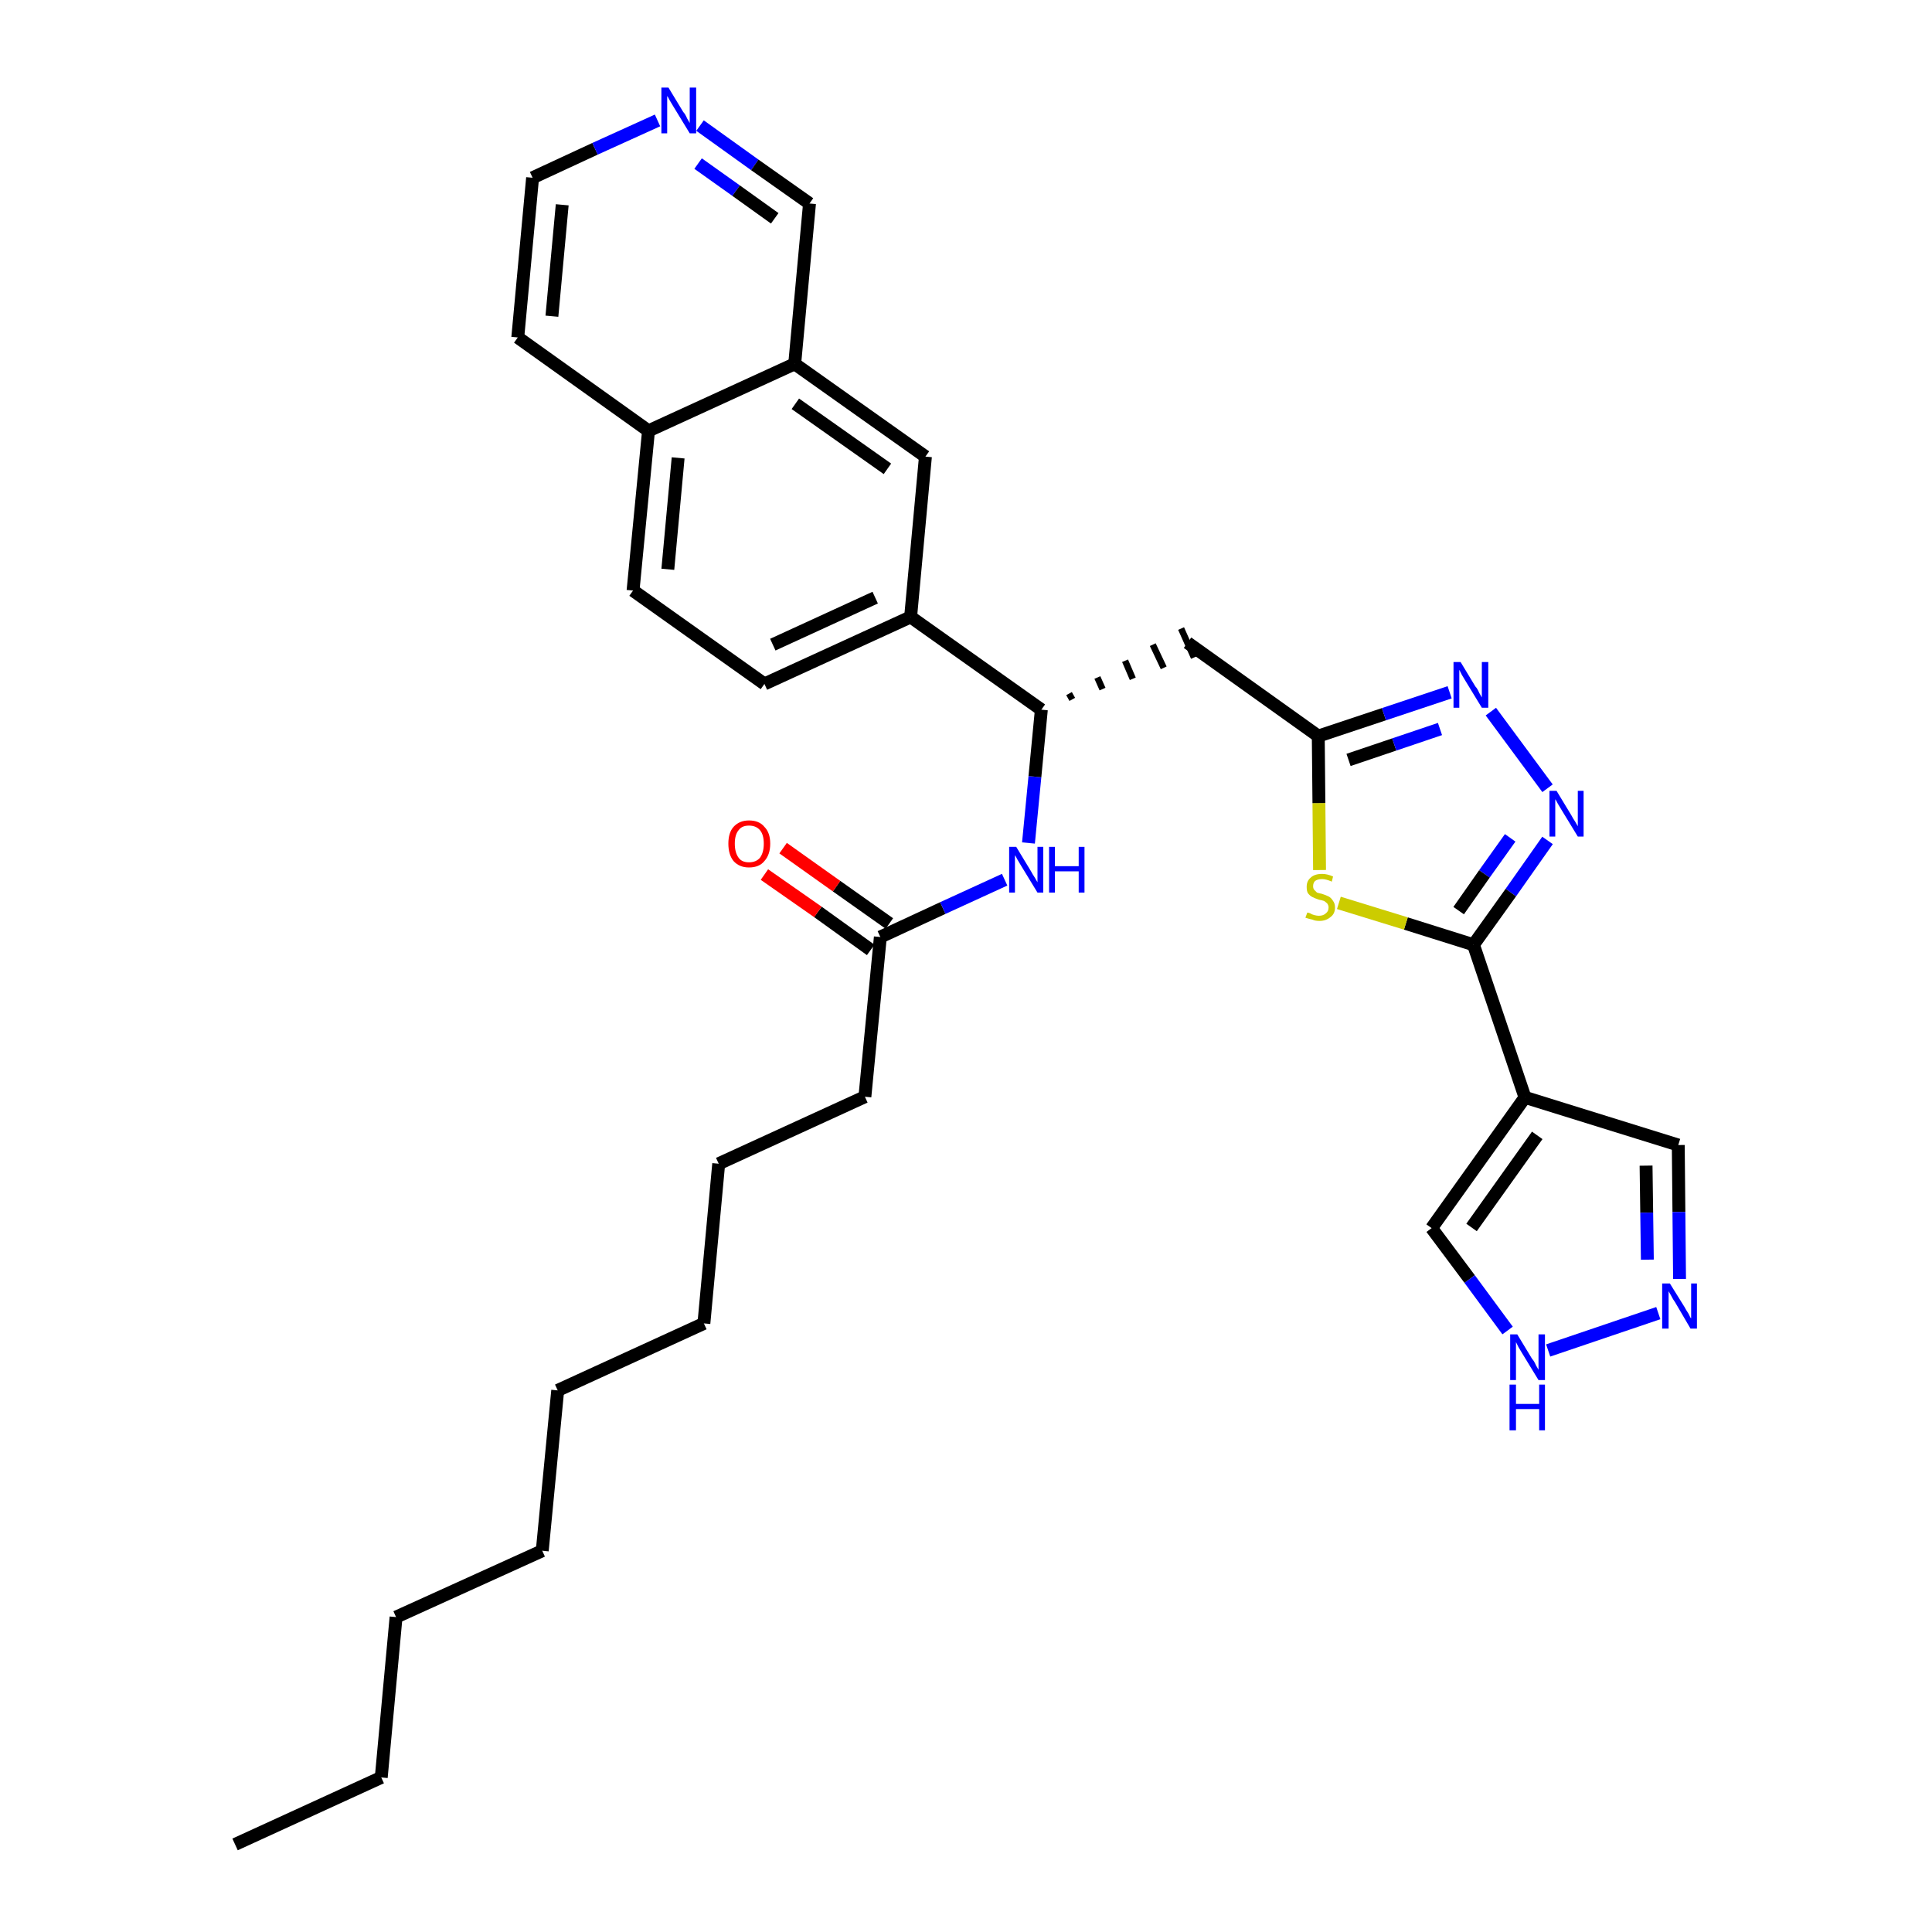 <?xml version='1.0' encoding='iso-8859-1'?>
<svg version='1.1' baseProfile='full'
              xmlns='http://www.w3.org/2000/svg'
                      xmlns:rdkit='http://www.rdkit.org/xml'
                      xmlns:xlink='http://www.w3.org/1999/xlink'
                  xml:space='preserve'
width='300px' height='300px' viewBox='0 0 300 300'>
<!-- END OF HEADER -->
<path class='bond-0 atom-0 atom-1' d='M 36.5,286.4 L 59.2,276.0' style='fill:none;fill-rule:evenodd;stroke:#000000;stroke-width:2.0px;stroke-linecap:butt;stroke-linejoin:miter;stroke-opacity:1' />
<path class='bond-1 atom-1 atom-2' d='M 59.2,276.0 L 61.5,251.1' style='fill:none;fill-rule:evenodd;stroke:#000000;stroke-width:2.0px;stroke-linecap:butt;stroke-linejoin:miter;stroke-opacity:1' />
<path class='bond-2 atom-2 atom-3' d='M 61.5,251.1 L 84.2,240.8' style='fill:none;fill-rule:evenodd;stroke:#000000;stroke-width:2.0px;stroke-linecap:butt;stroke-linejoin:miter;stroke-opacity:1' />
<path class='bond-3 atom-3 atom-4' d='M 84.2,240.8 L 86.6,215.9' style='fill:none;fill-rule:evenodd;stroke:#000000;stroke-width:2.0px;stroke-linecap:butt;stroke-linejoin:miter;stroke-opacity:1' />
<path class='bond-4 atom-4 atom-5' d='M 86.6,215.9 L 109.3,205.5' style='fill:none;fill-rule:evenodd;stroke:#000000;stroke-width:2.0px;stroke-linecap:butt;stroke-linejoin:miter;stroke-opacity:1' />
<path class='bond-5 atom-5 atom-6' d='M 109.3,205.5 L 111.6,180.7' style='fill:none;fill-rule:evenodd;stroke:#000000;stroke-width:2.0px;stroke-linecap:butt;stroke-linejoin:miter;stroke-opacity:1' />
<path class='bond-6 atom-6 atom-7' d='M 111.6,180.7 L 134.3,170.3' style='fill:none;fill-rule:evenodd;stroke:#000000;stroke-width:2.0px;stroke-linecap:butt;stroke-linejoin:miter;stroke-opacity:1' />
<path class='bond-7 atom-7 atom-8' d='M 134.3,170.3 L 136.7,145.5' style='fill:none;fill-rule:evenodd;stroke:#000000;stroke-width:2.0px;stroke-linecap:butt;stroke-linejoin:miter;stroke-opacity:1' />
<path class='bond-8 atom-8 atom-9' d='M 138.1,143.4 L 129.9,137.6' style='fill:none;fill-rule:evenodd;stroke:#000000;stroke-width:2.0px;stroke-linecap:butt;stroke-linejoin:miter;stroke-opacity:1' />
<path class='bond-8 atom-8 atom-9' d='M 129.9,137.6 L 121.6,131.7' style='fill:none;fill-rule:evenodd;stroke:#FF0000;stroke-width:2.0px;stroke-linecap:butt;stroke-linejoin:miter;stroke-opacity:1' />
<path class='bond-8 atom-8 atom-9' d='M 135.2,147.5 L 127.0,141.6' style='fill:none;fill-rule:evenodd;stroke:#000000;stroke-width:2.0px;stroke-linecap:butt;stroke-linejoin:miter;stroke-opacity:1' />
<path class='bond-8 atom-8 atom-9' d='M 127.0,141.6 L 118.7,135.8' style='fill:none;fill-rule:evenodd;stroke:#FF0000;stroke-width:2.0px;stroke-linecap:butt;stroke-linejoin:miter;stroke-opacity:1' />
<path class='bond-9 atom-8 atom-10' d='M 136.7,145.5 L 146.4,141.0' style='fill:none;fill-rule:evenodd;stroke:#000000;stroke-width:2.0px;stroke-linecap:butt;stroke-linejoin:miter;stroke-opacity:1' />
<path class='bond-9 atom-8 atom-10' d='M 146.4,141.0 L 156.0,136.6' style='fill:none;fill-rule:evenodd;stroke:#0000FF;stroke-width:2.0px;stroke-linecap:butt;stroke-linejoin:miter;stroke-opacity:1' />
<path class='bond-10 atom-10 atom-11' d='M 159.7,130.9 L 160.7,120.6' style='fill:none;fill-rule:evenodd;stroke:#0000FF;stroke-width:2.0px;stroke-linecap:butt;stroke-linejoin:miter;stroke-opacity:1' />
<path class='bond-10 atom-10 atom-11' d='M 160.7,120.6 L 161.7,110.2' style='fill:none;fill-rule:evenodd;stroke:#000000;stroke-width:2.0px;stroke-linecap:butt;stroke-linejoin:miter;stroke-opacity:1' />
<path class='bond-11 atom-11 atom-12' d='M 166.5,108.6 L 166.0,107.7' style='fill:none;fill-rule:evenodd;stroke:#000000;stroke-width:1.0px;stroke-linecap:butt;stroke-linejoin:miter;stroke-opacity:1' />
<path class='bond-11 atom-11 atom-12' d='M 171.2,107.0 L 170.4,105.2' style='fill:none;fill-rule:evenodd;stroke:#000000;stroke-width:1.0px;stroke-linecap:butt;stroke-linejoin:miter;stroke-opacity:1' />
<path class='bond-11 atom-11 atom-12' d='M 175.9,105.4 L 174.7,102.6' style='fill:none;fill-rule:evenodd;stroke:#000000;stroke-width:1.0px;stroke-linecap:butt;stroke-linejoin:miter;stroke-opacity:1' />
<path class='bond-11 atom-11 atom-12' d='M 180.7,103.7 L 179.0,100.1' style='fill:none;fill-rule:evenodd;stroke:#000000;stroke-width:1.0px;stroke-linecap:butt;stroke-linejoin:miter;stroke-opacity:1' />
<path class='bond-11 atom-11 atom-12' d='M 185.4,102.1 L 183.4,97.6' style='fill:none;fill-rule:evenodd;stroke:#000000;stroke-width:1.0px;stroke-linecap:butt;stroke-linejoin:miter;stroke-opacity:1' />
<path class='bond-22 atom-11 atom-23' d='M 161.7,110.2 L 141.4,95.8' style='fill:none;fill-rule:evenodd;stroke:#000000;stroke-width:2.0px;stroke-linecap:butt;stroke-linejoin:miter;stroke-opacity:1' />
<path class='bond-12 atom-12 atom-13' d='M 184.4,99.8 L 204.7,114.3' style='fill:none;fill-rule:evenodd;stroke:#000000;stroke-width:2.0px;stroke-linecap:butt;stroke-linejoin:miter;stroke-opacity:1' />
<path class='bond-13 atom-13 atom-14' d='M 204.7,114.3 L 214.9,110.9' style='fill:none;fill-rule:evenodd;stroke:#000000;stroke-width:2.0px;stroke-linecap:butt;stroke-linejoin:miter;stroke-opacity:1' />
<path class='bond-13 atom-13 atom-14' d='M 214.9,110.9 L 225.1,107.5' style='fill:none;fill-rule:evenodd;stroke:#0000FF;stroke-width:2.0px;stroke-linecap:butt;stroke-linejoin:miter;stroke-opacity:1' />
<path class='bond-13 atom-13 atom-14' d='M 209.4,118.0 L 216.5,115.6' style='fill:none;fill-rule:evenodd;stroke:#000000;stroke-width:2.0px;stroke-linecap:butt;stroke-linejoin:miter;stroke-opacity:1' />
<path class='bond-13 atom-13 atom-14' d='M 216.5,115.6 L 223.6,113.2' style='fill:none;fill-rule:evenodd;stroke:#0000FF;stroke-width:2.0px;stroke-linecap:butt;stroke-linejoin:miter;stroke-opacity:1' />
<path class='bond-32 atom-22 atom-13' d='M 204.9,135.1 L 204.8,124.7' style='fill:none;fill-rule:evenodd;stroke:#CCCC00;stroke-width:2.0px;stroke-linecap:butt;stroke-linejoin:miter;stroke-opacity:1' />
<path class='bond-32 atom-22 atom-13' d='M 204.8,124.7 L 204.7,114.3' style='fill:none;fill-rule:evenodd;stroke:#000000;stroke-width:2.0px;stroke-linecap:butt;stroke-linejoin:miter;stroke-opacity:1' />
<path class='bond-14 atom-14 atom-15' d='M 231.5,110.5 L 240.3,122.4' style='fill:none;fill-rule:evenodd;stroke:#0000FF;stroke-width:2.0px;stroke-linecap:butt;stroke-linejoin:miter;stroke-opacity:1' />
<path class='bond-15 atom-15 atom-16' d='M 240.3,130.5 L 234.6,138.6' style='fill:none;fill-rule:evenodd;stroke:#0000FF;stroke-width:2.0px;stroke-linecap:butt;stroke-linejoin:miter;stroke-opacity:1' />
<path class='bond-15 atom-15 atom-16' d='M 234.6,138.6 L 228.8,146.7' style='fill:none;fill-rule:evenodd;stroke:#000000;stroke-width:2.0px;stroke-linecap:butt;stroke-linejoin:miter;stroke-opacity:1' />
<path class='bond-15 atom-15 atom-16' d='M 234.5,130.1 L 230.5,135.7' style='fill:none;fill-rule:evenodd;stroke:#0000FF;stroke-width:2.0px;stroke-linecap:butt;stroke-linejoin:miter;stroke-opacity:1' />
<path class='bond-15 atom-15 atom-16' d='M 230.5,135.7 L 226.5,141.4' style='fill:none;fill-rule:evenodd;stroke:#000000;stroke-width:2.0px;stroke-linecap:butt;stroke-linejoin:miter;stroke-opacity:1' />
<path class='bond-16 atom-16 atom-17' d='M 228.8,146.7 L 236.8,170.4' style='fill:none;fill-rule:evenodd;stroke:#000000;stroke-width:2.0px;stroke-linecap:butt;stroke-linejoin:miter;stroke-opacity:1' />
<path class='bond-21 atom-16 atom-22' d='M 228.8,146.7 L 218.3,143.4' style='fill:none;fill-rule:evenodd;stroke:#000000;stroke-width:2.0px;stroke-linecap:butt;stroke-linejoin:miter;stroke-opacity:1' />
<path class='bond-21 atom-16 atom-22' d='M 218.3,143.4 L 207.9,140.2' style='fill:none;fill-rule:evenodd;stroke:#CCCC00;stroke-width:2.0px;stroke-linecap:butt;stroke-linejoin:miter;stroke-opacity:1' />
<path class='bond-17 atom-17 atom-18' d='M 236.8,170.4 L 260.6,177.8' style='fill:none;fill-rule:evenodd;stroke:#000000;stroke-width:2.0px;stroke-linecap:butt;stroke-linejoin:miter;stroke-opacity:1' />
<path class='bond-34 atom-21 atom-17' d='M 222.3,190.7 L 236.8,170.4' style='fill:none;fill-rule:evenodd;stroke:#000000;stroke-width:2.0px;stroke-linecap:butt;stroke-linejoin:miter;stroke-opacity:1' />
<path class='bond-34 atom-21 atom-17' d='M 228.5,190.6 L 238.7,176.3' style='fill:none;fill-rule:evenodd;stroke:#000000;stroke-width:2.0px;stroke-linecap:butt;stroke-linejoin:miter;stroke-opacity:1' />
<path class='bond-18 atom-18 atom-19' d='M 260.6,177.8 L 260.7,188.2' style='fill:none;fill-rule:evenodd;stroke:#000000;stroke-width:2.0px;stroke-linecap:butt;stroke-linejoin:miter;stroke-opacity:1' />
<path class='bond-18 atom-18 atom-19' d='M 260.7,188.2 L 260.8,198.6' style='fill:none;fill-rule:evenodd;stroke:#0000FF;stroke-width:2.0px;stroke-linecap:butt;stroke-linejoin:miter;stroke-opacity:1' />
<path class='bond-18 atom-18 atom-19' d='M 255.6,181.0 L 255.7,188.3' style='fill:none;fill-rule:evenodd;stroke:#000000;stroke-width:2.0px;stroke-linecap:butt;stroke-linejoin:miter;stroke-opacity:1' />
<path class='bond-18 atom-18 atom-19' d='M 255.7,188.3 L 255.8,195.6' style='fill:none;fill-rule:evenodd;stroke:#0000FF;stroke-width:2.0px;stroke-linecap:butt;stroke-linejoin:miter;stroke-opacity:1' />
<path class='bond-19 atom-19 atom-20' d='M 257.5,203.9 L 240.4,209.7' style='fill:none;fill-rule:evenodd;stroke:#0000FF;stroke-width:2.0px;stroke-linecap:butt;stroke-linejoin:miter;stroke-opacity:1' />
<path class='bond-20 atom-20 atom-21' d='M 234.1,206.6 L 228.2,198.6' style='fill:none;fill-rule:evenodd;stroke:#0000FF;stroke-width:2.0px;stroke-linecap:butt;stroke-linejoin:miter;stroke-opacity:1' />
<path class='bond-20 atom-20 atom-21' d='M 228.2,198.6 L 222.3,190.7' style='fill:none;fill-rule:evenodd;stroke:#000000;stroke-width:2.0px;stroke-linecap:butt;stroke-linejoin:miter;stroke-opacity:1' />
<path class='bond-23 atom-23 atom-24' d='M 141.4,95.8 L 118.7,106.2' style='fill:none;fill-rule:evenodd;stroke:#000000;stroke-width:2.0px;stroke-linecap:butt;stroke-linejoin:miter;stroke-opacity:1' />
<path class='bond-23 atom-23 atom-24' d='M 135.9,92.8 L 120.0,100.1' style='fill:none;fill-rule:evenodd;stroke:#000000;stroke-width:2.0px;stroke-linecap:butt;stroke-linejoin:miter;stroke-opacity:1' />
<path class='bond-33 atom-32 atom-23' d='M 143.7,70.9 L 141.4,95.8' style='fill:none;fill-rule:evenodd;stroke:#000000;stroke-width:2.0px;stroke-linecap:butt;stroke-linejoin:miter;stroke-opacity:1' />
<path class='bond-24 atom-24 atom-25' d='M 118.7,106.2 L 98.3,91.7' style='fill:none;fill-rule:evenodd;stroke:#000000;stroke-width:2.0px;stroke-linecap:butt;stroke-linejoin:miter;stroke-opacity:1' />
<path class='bond-25 atom-25 atom-26' d='M 98.3,91.7 L 100.7,66.9' style='fill:none;fill-rule:evenodd;stroke:#000000;stroke-width:2.0px;stroke-linecap:butt;stroke-linejoin:miter;stroke-opacity:1' />
<path class='bond-25 atom-25 atom-26' d='M 103.7,88.4 L 105.3,71.1' style='fill:none;fill-rule:evenodd;stroke:#000000;stroke-width:2.0px;stroke-linecap:butt;stroke-linejoin:miter;stroke-opacity:1' />
<path class='bond-26 atom-26 atom-27' d='M 100.7,66.9 L 80.4,52.4' style='fill:none;fill-rule:evenodd;stroke:#000000;stroke-width:2.0px;stroke-linecap:butt;stroke-linejoin:miter;stroke-opacity:1' />
<path class='bond-35 atom-31 atom-26' d='M 123.4,56.5 L 100.7,66.9' style='fill:none;fill-rule:evenodd;stroke:#000000;stroke-width:2.0px;stroke-linecap:butt;stroke-linejoin:miter;stroke-opacity:1' />
<path class='bond-27 atom-27 atom-28' d='M 80.4,52.4 L 82.7,27.6' style='fill:none;fill-rule:evenodd;stroke:#000000;stroke-width:2.0px;stroke-linecap:butt;stroke-linejoin:miter;stroke-opacity:1' />
<path class='bond-27 atom-27 atom-28' d='M 85.7,49.1 L 87.3,31.8' style='fill:none;fill-rule:evenodd;stroke:#000000;stroke-width:2.0px;stroke-linecap:butt;stroke-linejoin:miter;stroke-opacity:1' />
<path class='bond-28 atom-28 atom-29' d='M 82.7,27.6 L 92.4,23.1' style='fill:none;fill-rule:evenodd;stroke:#000000;stroke-width:2.0px;stroke-linecap:butt;stroke-linejoin:miter;stroke-opacity:1' />
<path class='bond-28 atom-28 atom-29' d='M 92.4,23.1 L 102.1,18.7' style='fill:none;fill-rule:evenodd;stroke:#0000FF;stroke-width:2.0px;stroke-linecap:butt;stroke-linejoin:miter;stroke-opacity:1' />
<path class='bond-29 atom-29 atom-30' d='M 108.7,19.5 L 117.2,25.6' style='fill:none;fill-rule:evenodd;stroke:#0000FF;stroke-width:2.0px;stroke-linecap:butt;stroke-linejoin:miter;stroke-opacity:1' />
<path class='bond-29 atom-29 atom-30' d='M 117.2,25.6 L 125.7,31.6' style='fill:none;fill-rule:evenodd;stroke:#000000;stroke-width:2.0px;stroke-linecap:butt;stroke-linejoin:miter;stroke-opacity:1' />
<path class='bond-29 atom-29 atom-30' d='M 108.4,25.4 L 114.3,29.6' style='fill:none;fill-rule:evenodd;stroke:#0000FF;stroke-width:2.0px;stroke-linecap:butt;stroke-linejoin:miter;stroke-opacity:1' />
<path class='bond-29 atom-29 atom-30' d='M 114.3,29.6 L 120.3,33.9' style='fill:none;fill-rule:evenodd;stroke:#000000;stroke-width:2.0px;stroke-linecap:butt;stroke-linejoin:miter;stroke-opacity:1' />
<path class='bond-30 atom-30 atom-31' d='M 125.7,31.6 L 123.4,56.5' style='fill:none;fill-rule:evenodd;stroke:#000000;stroke-width:2.0px;stroke-linecap:butt;stroke-linejoin:miter;stroke-opacity:1' />
<path class='bond-31 atom-31 atom-32' d='M 123.4,56.5 L 143.7,70.9' style='fill:none;fill-rule:evenodd;stroke:#000000;stroke-width:2.0px;stroke-linecap:butt;stroke-linejoin:miter;stroke-opacity:1' />
<path class='bond-31 atom-31 atom-32' d='M 123.5,62.7 L 137.8,72.8' style='fill:none;fill-rule:evenodd;stroke:#000000;stroke-width:2.0px;stroke-linecap:butt;stroke-linejoin:miter;stroke-opacity:1' />
<path  class='atom-9' d='M 113.1 131.0
Q 113.1 129.3, 113.9 128.4
Q 114.8 127.4, 116.3 127.4
Q 117.9 127.4, 118.7 128.4
Q 119.6 129.3, 119.6 131.0
Q 119.6 132.7, 118.7 133.7
Q 117.9 134.7, 116.3 134.7
Q 114.8 134.7, 113.9 133.7
Q 113.1 132.7, 113.1 131.0
M 116.3 133.9
Q 117.4 133.9, 118.0 133.2
Q 118.6 132.4, 118.6 131.0
Q 118.6 129.6, 118.0 128.9
Q 117.4 128.2, 116.3 128.2
Q 115.2 128.2, 114.7 128.9
Q 114.1 129.6, 114.1 131.0
Q 114.1 132.4, 114.7 133.2
Q 115.2 133.9, 116.3 133.9
' fill='#FF0000'/>
<path  class='atom-10' d='M 157.8 131.5
L 160.1 135.3
Q 160.3 135.7, 160.7 136.3
Q 161.1 137.0, 161.1 137.0
L 161.1 131.5
L 162.0 131.5
L 162.0 138.6
L 161.1 138.6
L 158.6 134.5
Q 158.3 134.0, 158.0 133.5
Q 157.7 132.9, 157.6 132.8
L 157.6 138.6
L 156.7 138.6
L 156.7 131.5
L 157.8 131.5
' fill='#0000FF'/>
<path  class='atom-10' d='M 162.9 131.5
L 163.8 131.5
L 163.8 134.5
L 167.5 134.5
L 167.5 131.5
L 168.4 131.5
L 168.4 138.6
L 167.5 138.6
L 167.5 135.3
L 163.8 135.3
L 163.8 138.6
L 162.9 138.6
L 162.9 131.5
' fill='#0000FF'/>
<path  class='atom-14' d='M 226.8 102.8
L 229.1 106.6
Q 229.4 106.9, 229.7 107.6
Q 230.1 108.3, 230.1 108.3
L 230.1 102.8
L 231.1 102.8
L 231.1 109.9
L 230.1 109.9
L 227.6 105.8
Q 227.3 105.3, 227.0 104.8
Q 226.7 104.2, 226.6 104.0
L 226.6 109.9
L 225.7 109.9
L 225.7 102.8
L 226.8 102.8
' fill='#0000FF'/>
<path  class='atom-15' d='M 241.7 122.8
L 244.0 126.6
Q 244.2 127.0, 244.6 127.6
Q 245.0 128.3, 245.0 128.3
L 245.0 122.8
L 245.9 122.8
L 245.9 129.9
L 245.0 129.9
L 242.5 125.8
Q 242.2 125.3, 241.9 124.8
Q 241.6 124.2, 241.5 124.1
L 241.5 129.9
L 240.6 129.9
L 240.6 122.8
L 241.7 122.8
' fill='#0000FF'/>
<path  class='atom-19' d='M 259.3 199.3
L 261.6 203.0
Q 261.8 203.4, 262.2 204.0
Q 262.5 204.7, 262.6 204.7
L 262.6 199.3
L 263.5 199.3
L 263.5 206.3
L 262.5 206.3
L 260.1 202.2
Q 259.8 201.8, 259.5 201.2
Q 259.2 200.7, 259.1 200.5
L 259.1 206.3
L 258.1 206.3
L 258.1 199.3
L 259.3 199.3
' fill='#0000FF'/>
<path  class='atom-20' d='M 235.6 207.2
L 237.9 211.0
Q 238.2 211.3, 238.5 212.0
Q 238.9 212.7, 238.9 212.7
L 238.9 207.2
L 239.9 207.2
L 239.9 214.3
L 238.9 214.3
L 236.4 210.2
Q 236.1 209.7, 235.8 209.2
Q 235.5 208.6, 235.4 208.4
L 235.4 214.3
L 234.5 214.3
L 234.5 207.2
L 235.6 207.2
' fill='#0000FF'/>
<path  class='atom-20' d='M 234.4 215.0
L 235.4 215.0
L 235.4 218.0
L 239.0 218.0
L 239.0 215.0
L 239.9 215.0
L 239.9 222.1
L 239.0 222.1
L 239.0 218.8
L 235.4 218.8
L 235.4 222.1
L 234.4 222.1
L 234.4 215.0
' fill='#0000FF'/>
<path  class='atom-22' d='M 203.0 141.7
Q 203.1 141.7, 203.4 141.8
Q 203.7 142.0, 204.1 142.1
Q 204.5 142.2, 204.8 142.2
Q 205.5 142.2, 205.9 141.8
Q 206.3 141.5, 206.3 140.9
Q 206.3 140.6, 206.1 140.3
Q 205.9 140.1, 205.6 139.9
Q 205.3 139.8, 204.8 139.7
Q 204.2 139.5, 203.8 139.3
Q 203.4 139.1, 203.1 138.7
Q 202.9 138.4, 202.9 137.7
Q 202.9 136.8, 203.5 136.3
Q 204.1 135.7, 205.3 135.7
Q 206.1 135.7, 207.0 136.1
L 206.8 136.9
Q 205.9 136.5, 205.3 136.5
Q 204.6 136.5, 204.2 136.8
Q 203.9 137.1, 203.9 137.6
Q 203.9 138.0, 204.1 138.2
Q 204.3 138.4, 204.5 138.6
Q 204.8 138.7, 205.3 138.8
Q 205.9 139.0, 206.3 139.2
Q 206.7 139.4, 207.0 139.9
Q 207.3 140.3, 207.3 140.9
Q 207.3 141.9, 206.6 142.4
Q 205.9 143.0, 204.9 143.0
Q 204.2 143.0, 203.8 142.8
Q 203.3 142.7, 202.7 142.5
L 203.0 141.7
' fill='#CCCC00'/>
<path  class='atom-29' d='M 103.8 13.6
L 106.1 17.4
Q 106.4 17.7, 106.7 18.4
Q 107.1 19.1, 107.1 19.1
L 107.1 13.6
L 108.1 13.6
L 108.1 20.7
L 107.1 20.7
L 104.6 16.6
Q 104.3 16.1, 104.0 15.6
Q 103.7 15.0, 103.6 14.9
L 103.6 20.7
L 102.7 20.7
L 102.7 13.6
L 103.8 13.6
' fill='#0000FF'/>
</svg>
